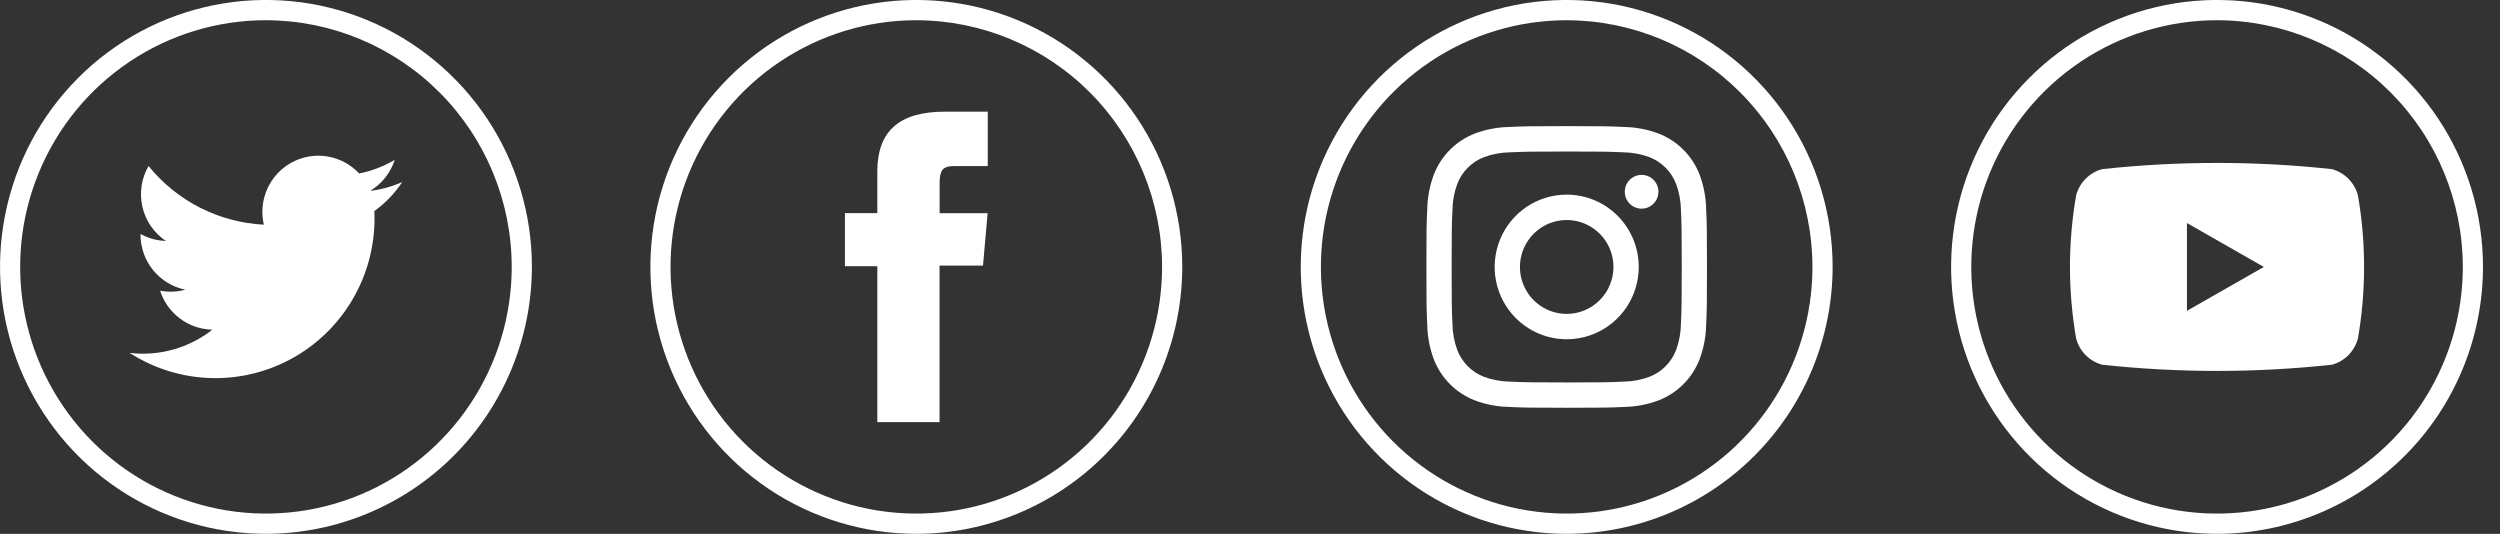 <svg width="192" height="41" viewBox="0 0 192 41" fill="none" xmlns="http://www.w3.org/2000/svg">
<rect x="0" y="0" width="192" height="41" fill="#333333" stroke="none"/>
<g clip-path="url(#clip0_7_2049)">
<path d="M170.268 40.998C166.228 40.997 162.28 39.795 158.921 37.542C155.563 35.29 152.945 32.088 151.399 28.342C149.854 24.596 149.449 20.475 150.238 16.498C151.026 12.522 152.971 8.869 155.828 6.003C158.684 3.136 162.323 1.184 166.285 0.393C170.247 -0.398 174.354 0.008 178.086 1.56C181.817 3.111 185.007 5.739 187.251 9.11C189.496 12.481 190.693 16.444 190.693 20.498C190.687 25.933 188.533 31.144 184.704 34.987C180.875 38.83 175.683 40.992 170.268 40.998ZM170.268 1.553C166.535 1.553 162.885 2.665 159.781 4.747C156.678 6.829 154.258 9.787 152.83 13.249C151.402 16.711 151.028 20.52 151.756 24.195C152.485 27.87 154.283 31.246 156.923 33.895C159.562 36.544 162.926 38.349 166.587 39.08C170.249 39.81 174.044 39.435 177.493 38.001C180.942 36.567 183.89 34.139 185.964 31.024C188.038 27.908 189.145 24.245 189.145 20.498C189.139 15.475 187.148 10.66 183.609 7.108C180.07 3.557 175.272 1.56 170.268 1.554V1.553Z" fill="white"/>
<path d="M181.09 15.007C180.963 14.524 180.711 14.084 180.36 13.73C180.01 13.376 179.573 13.121 179.093 12.99C173.226 12.354 167.309 12.354 161.442 12.99C160.962 13.121 160.525 13.376 160.175 13.73C159.825 14.085 159.573 14.525 159.446 15.007C158.816 18.642 158.816 22.358 159.446 25.992C159.573 26.475 159.825 26.915 160.175 27.269C160.525 27.623 160.962 27.879 161.442 28.01C167.309 28.645 173.226 28.645 179.093 28.01C179.573 27.879 180.01 27.624 180.361 27.27C180.711 26.915 180.963 26.475 181.09 25.992C181.719 22.358 181.719 18.642 181.09 15.007ZM167.958 23.871V17.13L173.862 20.501L167.958 23.871Z" fill="white"/>
<path d="M20.425 40.997C16.385 40.996 12.437 39.794 9.078 37.541C5.72 35.289 3.102 32.087 1.556 28.341C0.011 24.596 -0.394 20.474 0.395 16.498C1.183 12.521 3.128 8.869 5.984 6.002C8.84 3.135 12.479 1.183 16.441 0.392C20.403 -0.399 24.509 0.007 28.241 1.558C31.973 3.11 35.163 5.737 37.408 9.108C39.652 12.479 40.85 16.442 40.85 20.496C40.844 25.931 38.691 31.142 34.861 34.986C31.032 38.829 25.84 40.991 20.425 40.997ZM20.425 1.552C16.692 1.552 13.042 2.663 9.938 4.745C6.834 6.827 4.415 9.786 2.986 13.247C1.557 16.709 1.183 20.518 1.912 24.193C2.64 27.868 4.438 31.244 7.078 33.894C9.717 36.543 13.081 38.347 16.742 39.079C20.404 39.81 24.199 39.434 27.648 38.001C31.097 36.566 34.045 34.138 36.119 31.023C38.193 27.907 39.3 24.244 39.3 20.497C39.295 15.475 37.304 10.659 33.765 7.108C30.227 3.557 25.429 1.559 20.425 1.554V1.552Z" fill="white"/>
<path d="M9.955 27.102C11.842 28.315 14.024 28.985 16.264 29.037C18.503 29.089 20.714 28.522 22.655 27.398C24.595 26.274 26.19 24.636 27.265 22.663C28.34 20.69 28.854 18.459 28.75 16.212C29.592 15.603 30.318 14.847 30.894 13.981C30.11 14.33 29.278 14.558 28.427 14.66C29.324 14.121 29.995 13.274 30.315 12.275C29.471 12.778 28.547 13.132 27.584 13.322C26.937 12.629 26.08 12.17 25.146 12.015C24.213 11.861 23.254 12.021 22.42 12.469C21.585 12.917 20.922 13.629 20.532 14.495C20.142 15.36 20.047 16.33 20.263 17.255C18.555 17.169 16.884 16.724 15.358 15.948C13.832 15.171 12.487 14.082 11.408 12.749C10.859 13.699 10.691 14.822 10.938 15.891C11.185 16.961 11.829 17.895 12.738 18.505C12.056 18.484 11.388 18.299 10.791 17.967C10.779 18.971 11.116 19.949 11.745 20.731C12.374 21.512 13.255 22.05 14.236 22.249C13.604 22.422 12.94 22.448 12.297 22.323C12.571 23.18 13.105 23.93 13.825 24.467C14.544 25.004 15.414 25.301 16.31 25.318C14.511 26.734 12.225 27.375 9.955 27.102Z" fill="white"/>
<path d="M70.372 40.998C66.333 40.997 62.384 39.795 59.026 37.542C55.667 35.29 53.05 32.088 51.504 28.342C49.958 24.597 49.554 20.475 50.342 16.499C51.13 12.522 53.075 8.87 55.932 6.003C58.788 3.136 62.427 1.184 66.389 0.393C70.351 -0.398 74.457 0.008 78.189 1.559C81.921 3.111 85.111 5.738 87.355 9.109C89.6 12.48 90.797 16.443 90.798 20.497C90.792 25.932 88.638 31.143 84.809 34.986C80.979 38.83 75.788 40.992 70.372 40.998ZM70.372 1.553C66.639 1.553 62.99 2.664 59.886 4.746C56.781 6.828 54.362 9.787 52.934 13.248C51.505 16.71 51.131 20.519 51.859 24.194C52.588 27.869 54.385 31.245 57.025 33.895C59.665 36.544 63.028 38.349 66.69 39.08C70.351 39.81 74.147 39.435 77.596 38.001C81.045 36.568 83.993 34.139 86.067 31.024C88.141 27.908 89.248 24.245 89.248 20.498C89.242 15.476 87.251 10.661 83.713 7.109C80.174 3.558 75.376 1.56 70.372 1.554V1.553Z" fill="white"/>
<path d="M67.378 32.42H72.157V20.398H75.494L75.85 16.372H72.164V14.079C72.164 13.129 72.353 12.755 73.267 12.755H75.861V8.577H72.543C68.984 8.577 67.378 10.151 67.378 13.162V16.37H64.89V20.446H67.378V32.42Z" fill="white"/>
<path d="M120.321 40.998C116.282 40.998 112.333 39.795 108.975 37.543C105.616 35.291 102.998 32.089 101.452 28.343C99.906 24.598 99.502 20.476 100.29 16.5C101.078 12.523 103.023 8.871 105.879 6.004C108.735 3.137 112.374 1.184 116.336 0.393C120.298 -0.398 124.404 0.008 128.136 1.559C131.868 3.11 135.058 5.738 137.303 9.109C139.547 12.479 140.745 16.443 140.746 20.497C140.74 25.932 138.586 31.143 134.757 34.986C130.928 38.83 125.737 40.992 120.321 40.998ZM120.321 1.553C116.588 1.553 112.939 2.664 109.834 4.745C106.73 6.827 104.311 9.785 102.882 13.247C101.453 16.709 101.079 20.518 101.807 24.193C102.535 27.868 104.332 31.244 106.972 33.894C109.612 36.543 112.975 38.348 116.636 39.079C120.298 39.81 124.093 39.436 127.542 38.002C130.991 36.568 133.94 34.14 136.014 31.025C138.088 27.91 139.196 24.247 139.196 20.5C139.19 15.477 137.2 10.662 133.662 7.11C130.123 3.558 125.326 1.56 120.321 1.555V1.553Z" fill="white"/>
<path d="M120.321 11.636C123.198 11.636 123.538 11.647 124.676 11.699C125.359 11.707 126.035 11.832 126.676 12.07C127.142 12.25 127.564 12.526 127.917 12.88C128.27 13.234 128.545 13.659 128.724 14.126C128.962 14.769 129.087 15.449 129.096 16.135C129.147 17.275 129.158 17.616 129.158 20.504C129.158 23.392 129.147 23.734 129.096 24.874C129.087 25.56 128.962 26.239 128.724 26.882C128.545 27.349 128.27 27.774 127.917 28.128C127.565 28.482 127.142 28.758 126.676 28.938C126.035 29.176 125.359 29.302 124.676 29.309C123.538 29.361 123.2 29.372 120.321 29.372C117.443 29.372 117.104 29.361 115.968 29.309C115.285 29.302 114.608 29.176 113.967 28.938C113.501 28.758 113.078 28.482 112.725 28.128C112.372 27.774 112.098 27.349 111.918 26.882C111.681 26.239 111.556 25.56 111.548 24.874C111.495 23.734 111.486 23.393 111.486 20.504C111.486 17.615 111.497 17.275 111.548 16.135C111.556 15.449 111.681 14.769 111.918 14.126C112.098 13.659 112.373 13.234 112.725 12.88C113.078 12.526 113.501 12.25 113.967 12.07C114.608 11.832 115.285 11.707 115.968 11.699C117.104 11.647 117.444 11.636 120.321 11.636ZM120.321 9.687C117.395 9.687 117.029 9.699 115.88 9.753C114.986 9.771 114.102 9.941 113.265 10.256C112.549 10.533 111.899 10.958 111.356 11.503C110.814 12.048 110.391 12.7 110.115 13.419C109.801 14.259 109.631 15.146 109.614 16.043C109.56 17.197 109.548 17.566 109.548 20.501C109.548 23.437 109.56 23.807 109.614 24.961C109.631 25.858 109.801 26.745 110.115 27.585C110.391 28.304 110.814 28.956 111.356 29.501C111.899 30.046 112.549 30.471 113.265 30.748C114.102 31.063 114.986 31.233 115.88 31.251C117.029 31.305 117.395 31.317 120.321 31.317C123.247 31.317 123.615 31.305 124.763 31.251C125.657 31.233 126.542 31.063 127.379 30.748C128.095 30.471 128.745 30.046 129.288 29.501C129.831 28.956 130.254 28.304 130.531 27.585C130.844 26.745 131.014 25.858 131.032 24.961C131.085 23.807 131.096 23.438 131.096 20.501C131.096 17.564 131.085 17.196 131.032 16.043C131.014 15.146 130.844 14.259 130.531 13.419C130.254 12.7 129.831 12.048 129.288 11.503C128.745 10.958 128.095 10.534 127.379 10.256C126.542 9.941 125.657 9.77 124.763 9.753C123.613 9.699 123.247 9.687 120.321 9.687Z" fill="white"/>
<path d="M120.323 14.948C119.228 14.948 118.159 15.274 117.249 15.884C116.339 16.494 115.63 17.362 115.211 18.376C114.792 19.391 114.683 20.508 114.896 21.585C115.11 22.662 115.637 23.651 116.41 24.428C117.184 25.205 118.17 25.733 119.243 25.948C120.316 26.162 121.429 26.052 122.44 25.632C123.451 25.211 124.315 24.5 124.923 23.587C125.531 22.673 125.855 21.6 125.855 20.501C125.855 19.029 125.272 17.616 124.235 16.575C123.197 15.533 121.79 14.948 120.323 14.948ZM120.323 24.107C119.612 24.107 118.918 23.896 118.328 23.5C117.737 23.104 117.277 22.541 117.005 21.882C116.733 21.224 116.662 20.499 116.8 19.8C116.939 19.101 117.281 18.459 117.783 17.955C118.285 17.45 118.925 17.107 119.621 16.968C120.318 16.829 121.04 16.9 121.696 17.172C122.352 17.445 122.913 17.907 123.308 18.499C123.703 19.092 123.913 19.788 123.914 20.501C123.914 21.457 123.535 22.374 122.862 23.05C122.189 23.727 121.275 24.107 120.323 24.107Z" fill="white"/>
<path d="M127.367 14.728C127.367 14.985 127.291 15.235 127.149 15.449C127.007 15.662 126.805 15.829 126.569 15.927C126.332 16.025 126.072 16.051 125.822 16.001C125.571 15.951 125.34 15.827 125.159 15.646C124.979 15.464 124.855 15.233 124.806 14.981C124.756 14.729 124.781 14.468 124.879 14.231C124.977 13.994 125.143 13.791 125.355 13.649C125.568 13.506 125.818 13.43 126.074 13.43C126.417 13.43 126.746 13.567 126.988 13.81C127.231 14.053 127.367 14.384 127.367 14.728Z" fill="white"/>
</g>
<defs>
<clipPath id="clip0_7_2049">
<rect width="192" height="41" fill="white"/>
</clipPath>
</defs>
</svg>
